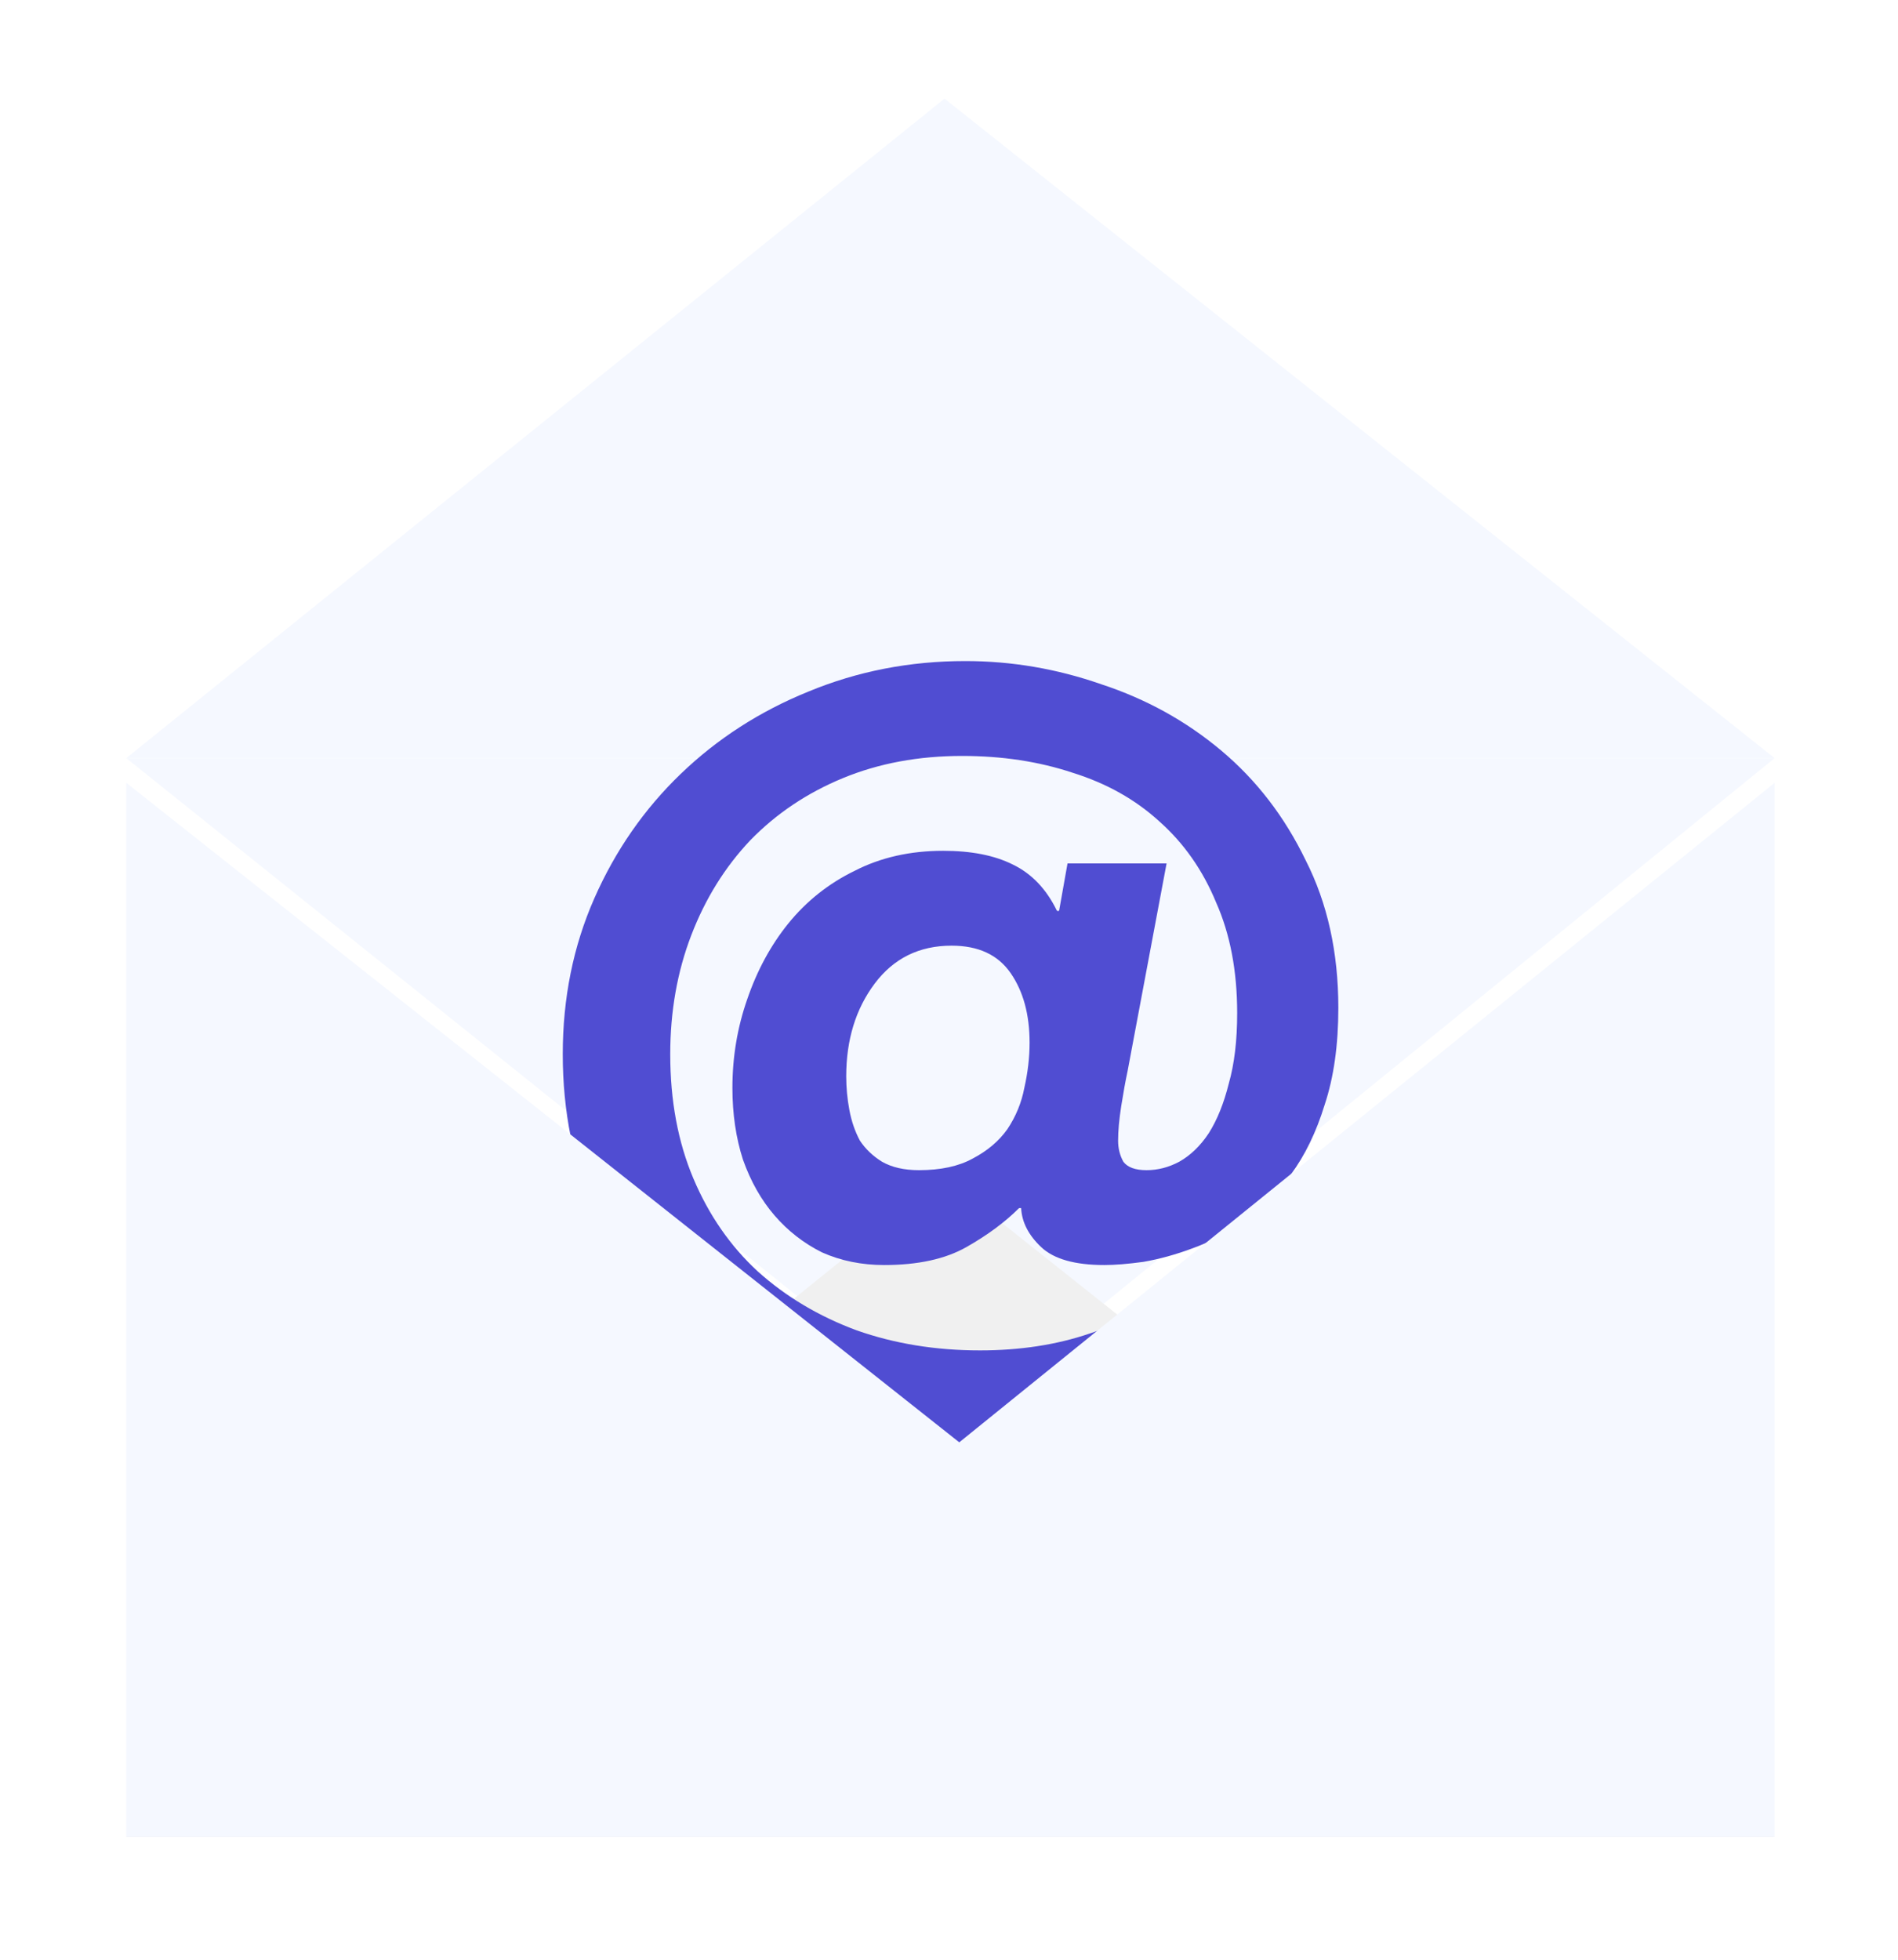 <svg width="154" height="159" viewBox="0 0 154 159" fill="none" xmlns="http://www.w3.org/2000/svg">
<g filter="url(#filter0_d)">
<g filter="url(#filter1_i)">
<path d="M77.595 112.474L10.245 58.498L143.99 58.498L77.595 112.474Z" fill="#F5F8FF"/>
</g>
<g filter="url(#filter2_i)">
<path d="M76.636 5L143.99 58.498L10.244 58.498L76.636 5Z" fill="#F5F8FF"/>
</g>
<path d="M76.636 90.502L143.99 144L10.244 144L76.636 90.502Z" fill="#F0F0F0"/>
<g filter="url(#filter3_di)">
<path d="M83.538 76.575C83.538 74.295 83.025 72.414 81.999 70.932C80.973 69.45 79.377 68.709 77.211 68.709C74.589 68.709 72.509 69.735 70.97 71.787C69.431 73.839 68.661 76.347 68.661 79.311C68.661 80.223 68.747 81.135 68.918 82.047C69.089 82.959 69.374 83.786 69.773 84.527C70.229 85.211 70.827 85.781 71.568 86.237C72.366 86.693 73.364 86.921 74.561 86.921C76.328 86.921 77.781 86.607 78.921 85.98C80.118 85.353 81.059 84.555 81.743 83.586C82.427 82.56 82.883 81.449 83.111 80.251C83.396 78.998 83.538 77.772 83.538 76.575ZM91.49 78.883C91.319 79.681 91.148 80.622 90.977 81.705C90.806 82.788 90.721 83.729 90.721 84.527C90.721 85.154 90.863 85.724 91.148 86.237C91.49 86.693 92.117 86.921 93.029 86.921C93.941 86.921 94.825 86.693 95.68 86.237C96.592 85.724 97.39 84.954 98.074 83.928C98.758 82.845 99.299 81.506 99.698 79.909C100.154 78.314 100.382 76.404 100.382 74.181C100.382 70.761 99.812 67.768 98.672 65.203C97.589 62.581 96.05 60.387 94.055 58.62C92.117 56.853 89.78 55.542 87.044 54.687C84.308 53.775 81.315 53.319 78.066 53.319C74.532 53.319 71.312 53.917 68.405 55.114C65.498 56.311 62.989 57.993 60.88 60.159C58.828 62.325 57.232 64.89 56.092 67.854C54.952 70.818 54.382 74.038 54.382 77.516C54.382 81.278 55.009 84.641 56.263 87.605C57.517 90.569 59.256 93.077 61.479 95.129C63.759 97.181 66.438 98.777 69.516 99.917C72.594 101 75.929 101.541 79.52 101.541C82.769 101.541 85.733 101.085 88.412 100.173C91.148 99.261 93.571 97.979 95.68 96.326H105.085C102.007 100.544 98.159 103.765 93.542 105.988C88.982 108.154 84.08 109.237 78.836 109.237C74.276 109.237 69.972 108.467 65.925 106.928C61.935 105.332 58.429 103.137 55.408 100.344C52.387 97.551 49.993 94.217 48.226 90.341C46.516 86.408 45.661 82.133 45.661 77.516C45.661 72.955 46.516 68.737 48.226 64.861C49.936 60.985 52.273 57.622 55.237 54.772C58.201 51.922 61.65 49.699 65.583 48.103C69.573 46.45 73.82 45.623 78.323 45.623C82.085 45.623 85.761 46.25 89.353 47.504C93.001 48.701 96.25 50.497 99.1 52.891C101.95 55.285 104.23 58.249 105.94 61.783C107.707 65.26 108.59 69.25 108.59 73.753C108.59 76.775 108.22 79.397 107.479 81.62C106.795 83.843 105.883 85.724 104.743 87.263C103.66 88.802 102.406 90.056 100.981 91.025C99.613 91.994 98.216 92.735 96.791 93.248C95.423 93.761 94.084 94.131 92.773 94.359C91.519 94.53 90.464 94.616 89.609 94.616C87.215 94.616 85.505 94.131 84.479 93.162C83.453 92.193 82.911 91.139 82.854 89.999H82.683C81.543 91.139 80.118 92.193 78.408 93.162C76.698 94.131 74.475 94.616 71.739 94.616C69.915 94.616 68.234 94.274 66.695 93.59C65.213 92.849 63.93 91.851 62.847 90.597C61.764 89.343 60.909 87.833 60.282 86.066C59.712 84.299 59.427 82.361 59.427 80.251C59.427 77.743 59.826 75.35 60.624 73.069C61.422 70.732 62.533 68.68 63.959 66.913C65.441 65.089 67.236 63.664 69.345 62.638C71.454 61.555 73.848 61.014 76.527 61.014C78.807 61.014 80.688 61.384 82.17 62.125C83.709 62.866 84.906 64.12 85.761 65.887H85.932L86.616 62.04H94.654L91.49 78.883Z" fill="#504DD2"/>
</g>
<path d="M10.244 58.498L77.833 111.997L143.99 58.498V144H10.244V58.498Z" fill="#F5F8FF"/>
</g>
<defs>
<filter id="filter0_d" x="0.244" y="6.10352e-05" width="153.746" height="159" filterUnits="userSpaceOnUse" color-interpolation-filters="sRGB">
<feFlood flood-opacity="0" result="BackgroundImageFix"/>
<feColorMatrix in="SourceAlpha" type="matrix" values="0 0 0 0 0 0 0 0 0 0 0 0 0 0 0 0 0 0 127 0"/>
<feOffset dy="5"/>
<feGaussianBlur stdDeviation="5"/>
<feColorMatrix type="matrix" values="0 0 0 0 0 0 0 0 0 0 0 0 0 0 0 0 0 0 0.15 0"/>
<feBlend mode="normal" in2="BackgroundImageFix" result="effect1_dropShadow"/>
<feBlend mode="normal" in="SourceGraphic" in2="effect1_dropShadow" result="shape"/>
</filter>
<filter id="filter1_i" x="10.244" y="56.498" width="133.746" height="55.976" filterUnits="userSpaceOnUse" color-interpolation-filters="sRGB">
<feFlood flood-opacity="0" result="BackgroundImageFix"/>
<feBlend mode="normal" in="SourceGraphic" in2="BackgroundImageFix" result="shape"/>
<feColorMatrix in="SourceAlpha" type="matrix" values="0 0 0 0 0 0 0 0 0 0 0 0 0 0 0 0 0 0 127 0" result="hardAlpha"/>
<feOffset dy="-2"/>
<feGaussianBlur stdDeviation="7"/>
<feComposite in2="hardAlpha" operator="arithmetic" k2="-1" k3="1"/>
<feColorMatrix type="matrix" values="0 0 0 0 0 0 0 0 0 0 0 0 0 0 0 0 0 0 0.1 0"/>
<feBlend mode="normal" in2="shape" result="effect1_innerShadow"/>
</filter>
<filter id="filter2_i" x="10.244" y="3" width="133.746" height="55.498" filterUnits="userSpaceOnUse" color-interpolation-filters="sRGB">
<feFlood flood-opacity="0" result="BackgroundImageFix"/>
<feBlend mode="normal" in="SourceGraphic" in2="BackgroundImageFix" result="shape"/>
<feColorMatrix in="SourceAlpha" type="matrix" values="0 0 0 0 0 0 0 0 0 0 0 0 0 0 0 0 0 0 127 0" result="hardAlpha"/>
<feOffset dy="-2"/>
<feGaussianBlur stdDeviation="4.5"/>
<feComposite in2="hardAlpha" operator="arithmetic" k2="-1" k3="1"/>
<feColorMatrix type="matrix" values="0 0 0 0 0 0 0 0 0 0 0 0 0 0 0 0 0 0 0.04 0"/>
<feBlend mode="normal" in2="shape" result="effect1_innerShadow"/>
</filter>
<filter id="filter3_di" x="44.661" y="45.623" width="64.929" height="65.613" filterUnits="userSpaceOnUse" color-interpolation-filters="sRGB">
<feFlood flood-opacity="0" result="BackgroundImageFix"/>
<feColorMatrix in="SourceAlpha" type="matrix" values="0 0 0 0 0 0 0 0 0 0 0 0 0 0 0 0 0 0 127 0"/>
<feOffset dy="1"/>
<feGaussianBlur stdDeviation="0.5"/>
<feColorMatrix type="matrix" values="0 0 0 0 0 0 0 0 0 0 0 0 0 0 0 0 0 0 0.3 0"/>
<feBlend mode="normal" in2="BackgroundImageFix" result="effect1_dropShadow"/>
<feBlend mode="normal" in="SourceGraphic" in2="effect1_dropShadow" result="shape"/>
<feColorMatrix in="SourceAlpha" type="matrix" values="0 0 0 0 0 0 0 0 0 0 0 0 0 0 0 0 0 0 127 0" result="hardAlpha"/>
<feOffset dy="2"/>
<feGaussianBlur stdDeviation="1.5"/>
<feComposite in2="hardAlpha" operator="arithmetic" k2="-1" k3="1"/>
<feColorMatrix type="matrix" values="0 0 0 0 1 0 0 0 0 1 0 0 0 0 1 0 0 0 0.55 0"/>
<feBlend mode="normal" in2="shape" result="effect2_innerShadow"/>
</filter>
</defs>
</svg>
